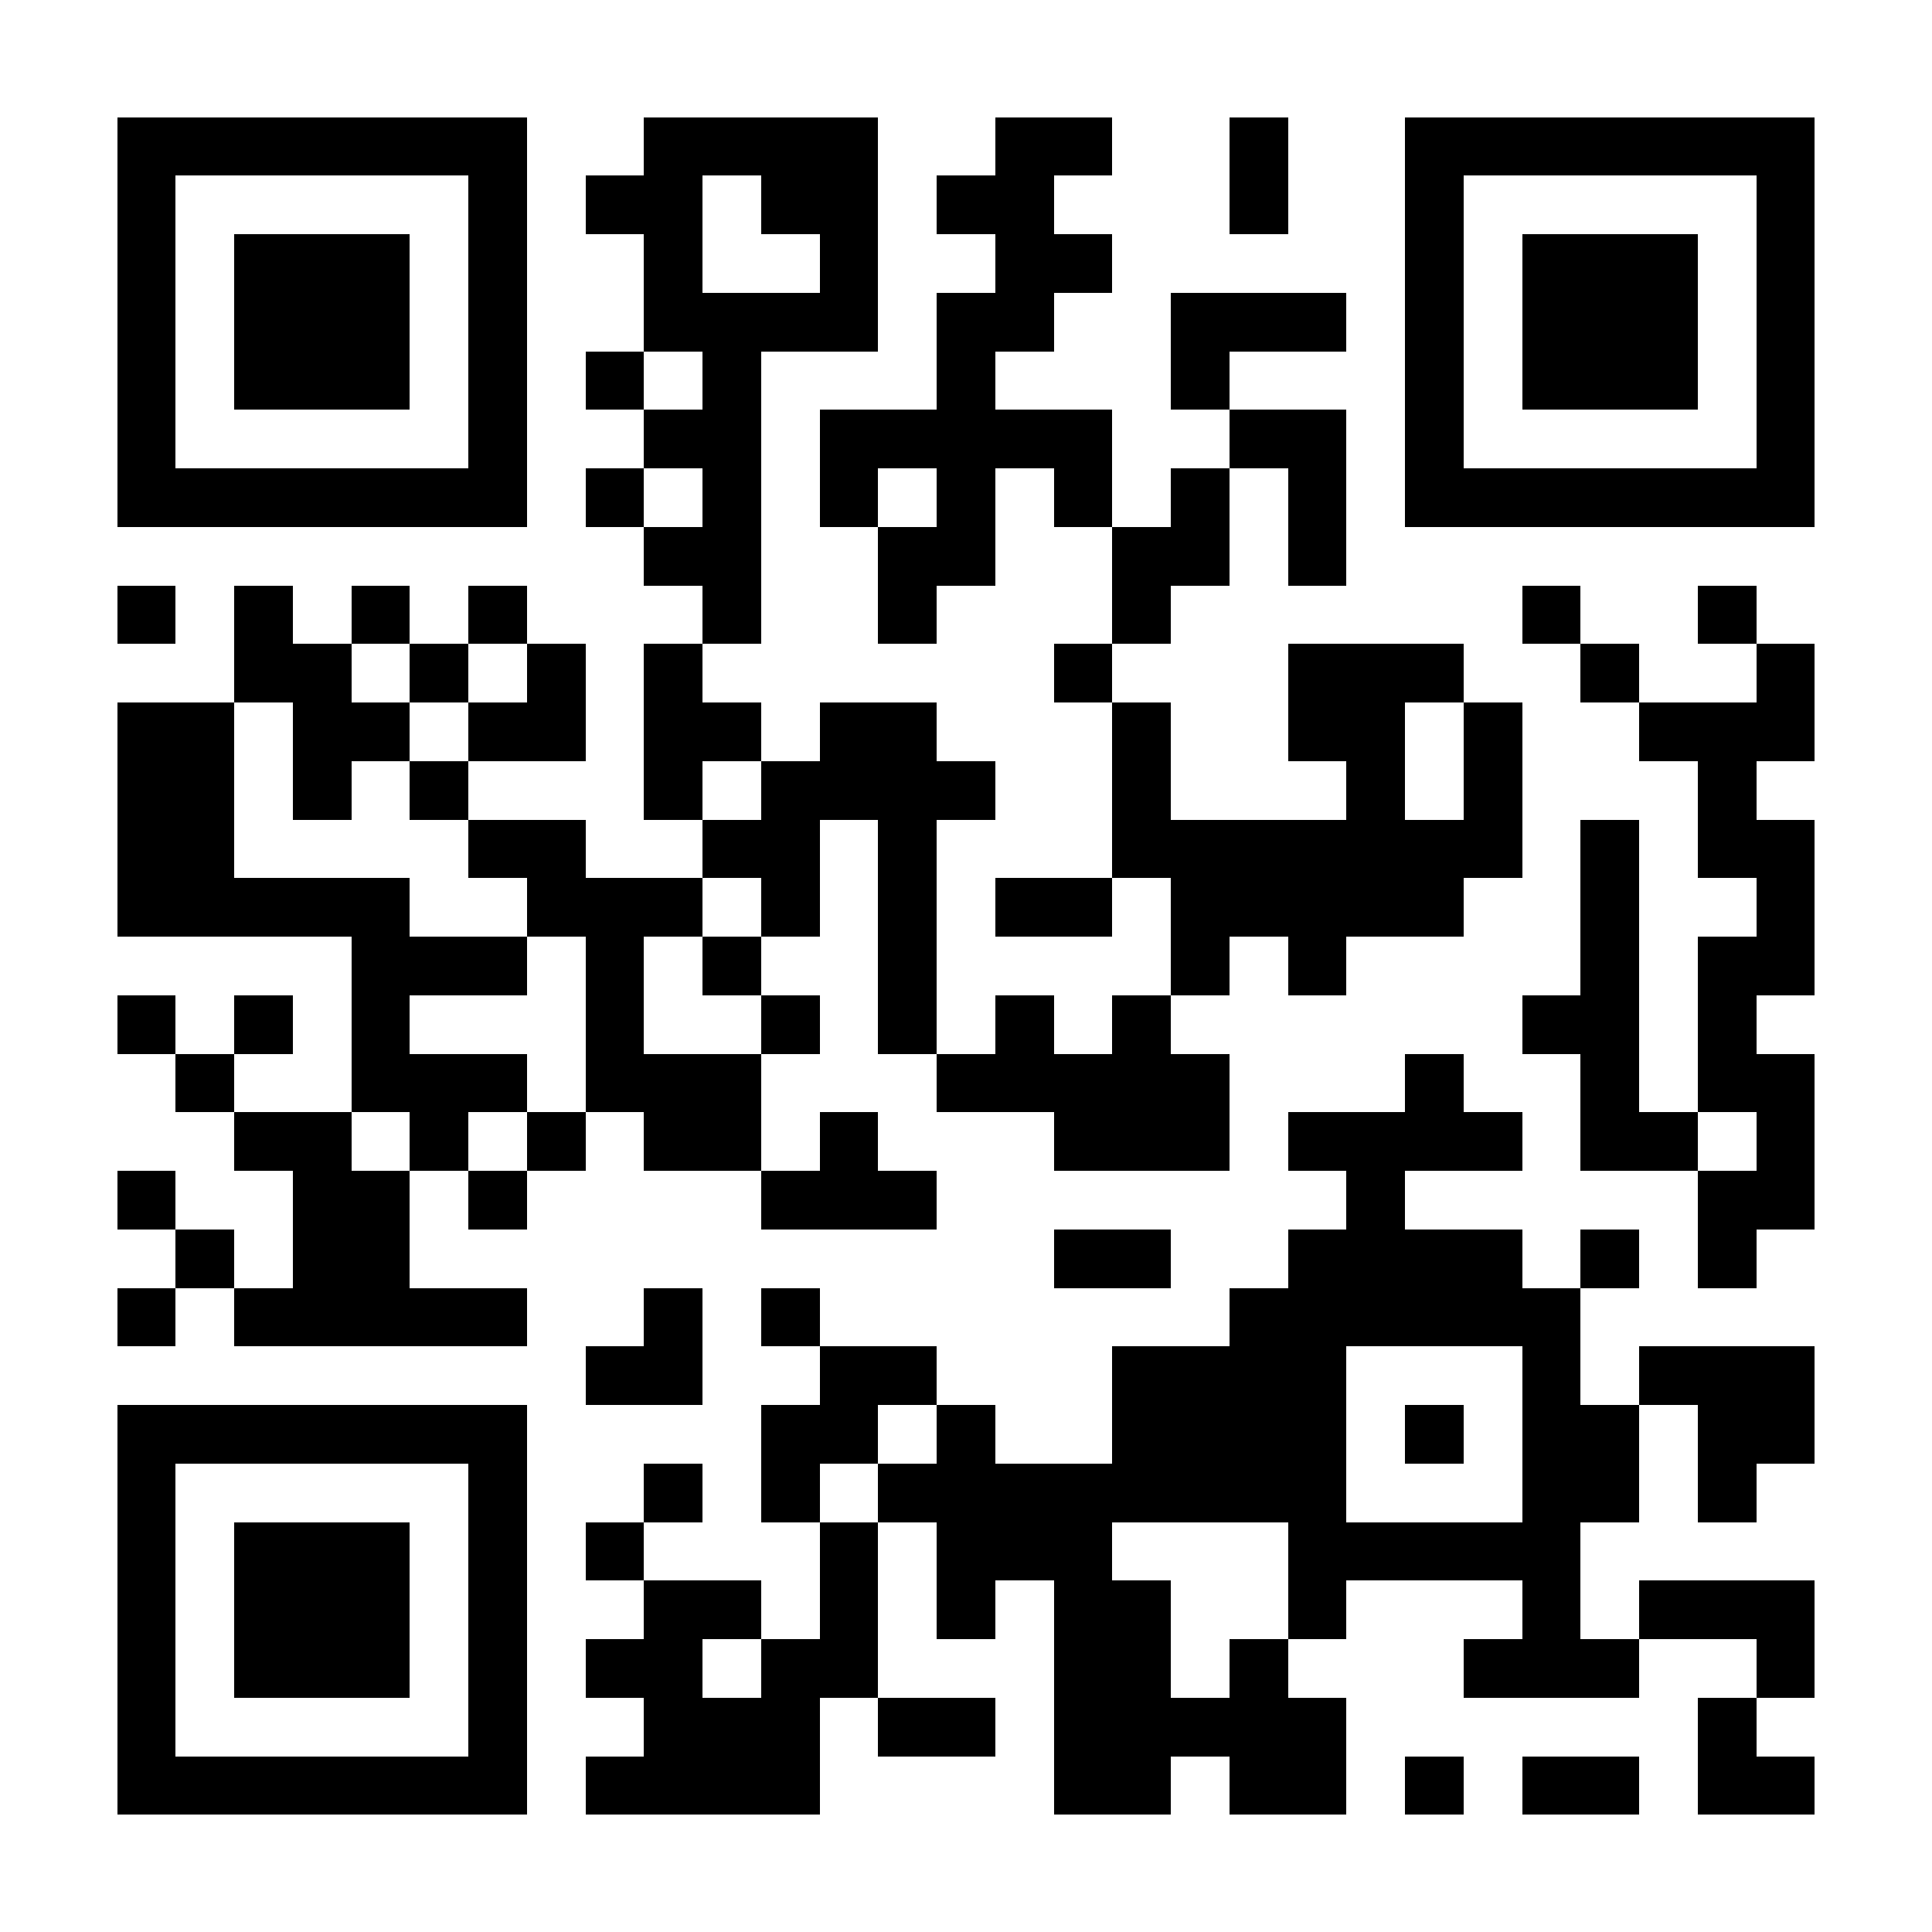 <svg xmlns="http://www.w3.org/2000/svg" viewBox="0 0 33 33" shape-rendering="crispEdges"><path fill="#ffffff" d="M0 0h33v33H0z"/><path stroke="#000000" d="M2 2.5h7m2 0h4m2 0h2m2 0h1m2 0h7M2 3.5h1m5 0h1m1 0h2m1 0h2m1 0h2m3 0h1m2 0h1m5 0h1M2 4.5h1m1 0h3m1 0h1m2 0h1m2 0h1m2 0h2m5 0h1m1 0h3m1 0h1M2 5.5h1m1 0h3m1 0h1m2 0h4m1 0h2m2 0h3m1 0h1m1 0h3m1 0h1M2 6.5h1m1 0h3m1 0h1m1 0h1m1 0h1m3 0h1m3 0h1m3 0h1m1 0h3m1 0h1M2 7.5h1m5 0h1m2 0h2m1 0h5m2 0h2m1 0h1m5 0h1M2 8.5h7m1 0h1m1 0h1m1 0h1m1 0h1m1 0h1m1 0h1m1 0h1m1 0h7M11 9.5h2m2 0h2m2 0h2m1 0h1M2 10.5h1m1 0h1m1 0h1m1 0h1m3 0h1m2 0h1m3 0h1m6 0h1m2 0h1M4 11.5h2m1 0h1m1 0h1m1 0h1m6 0h1m3 0h3m2 0h1m2 0h1M2 12.5h2m1 0h2m1 0h2m1 0h2m1 0h2m3 0h1m2 0h2m1 0h1m2 0h3M2 13.5h2m1 0h1m1 0h1m3 0h1m1 0h4m2 0h1m3 0h1m1 0h1m3 0h1M2 14.5h2m4 0h2m2 0h2m1 0h1m3 0h7m1 0h1m1 0h2M2 15.5h5m2 0h3m1 0h1m1 0h1m1 0h2m1 0h5m2 0h1m2 0h1M6 16.5h3m1 0h1m1 0h1m2 0h1m4 0h1m1 0h1m4 0h1m1 0h2M2 17.5h1m1 0h1m1 0h1m3 0h1m2 0h1m1 0h1m1 0h1m1 0h1m6 0h2m1 0h1M3 18.5h1m2 0h3m1 0h3m3 0h5m3 0h1m2 0h1m1 0h2M4 19.5h2m1 0h1m1 0h1m1 0h2m1 0h1m3 0h3m1 0h4m1 0h2m1 0h1M2 20.5h1m2 0h2m1 0h1m4 0h3m7 0h1m5 0h2M3 21.5h1m1 0h2m11 0h2m2 0h4m1 0h1m1 0h1M2 22.5h1m1 0h5m2 0h1m1 0h1m7 0h6M10 23.5h2m2 0h2m3 0h4m3 0h1m1 0h3M2 24.5h7m4 0h2m1 0h1m2 0h4m1 0h1m1 0h2m1 0h2M2 25.5h1m5 0h1m2 0h1m1 0h1m1 0h8m3 0h2m1 0h1M2 26.5h1m1 0h3m1 0h1m1 0h1m3 0h1m1 0h3m3 0h5M2 27.5h1m1 0h3m1 0h1m2 0h2m1 0h1m1 0h1m1 0h2m2 0h1m3 0h1m1 0h3M2 28.5h1m1 0h3m1 0h1m1 0h2m1 0h2m3 0h2m1 0h1m3 0h3m2 0h1M2 29.5h1m5 0h1m2 0h3m1 0h2m1 0h5m6 0h1M2 30.5h7m1 0h4m4 0h2m1 0h2m1 0h1m1 0h2m1 0h2"/></svg>
